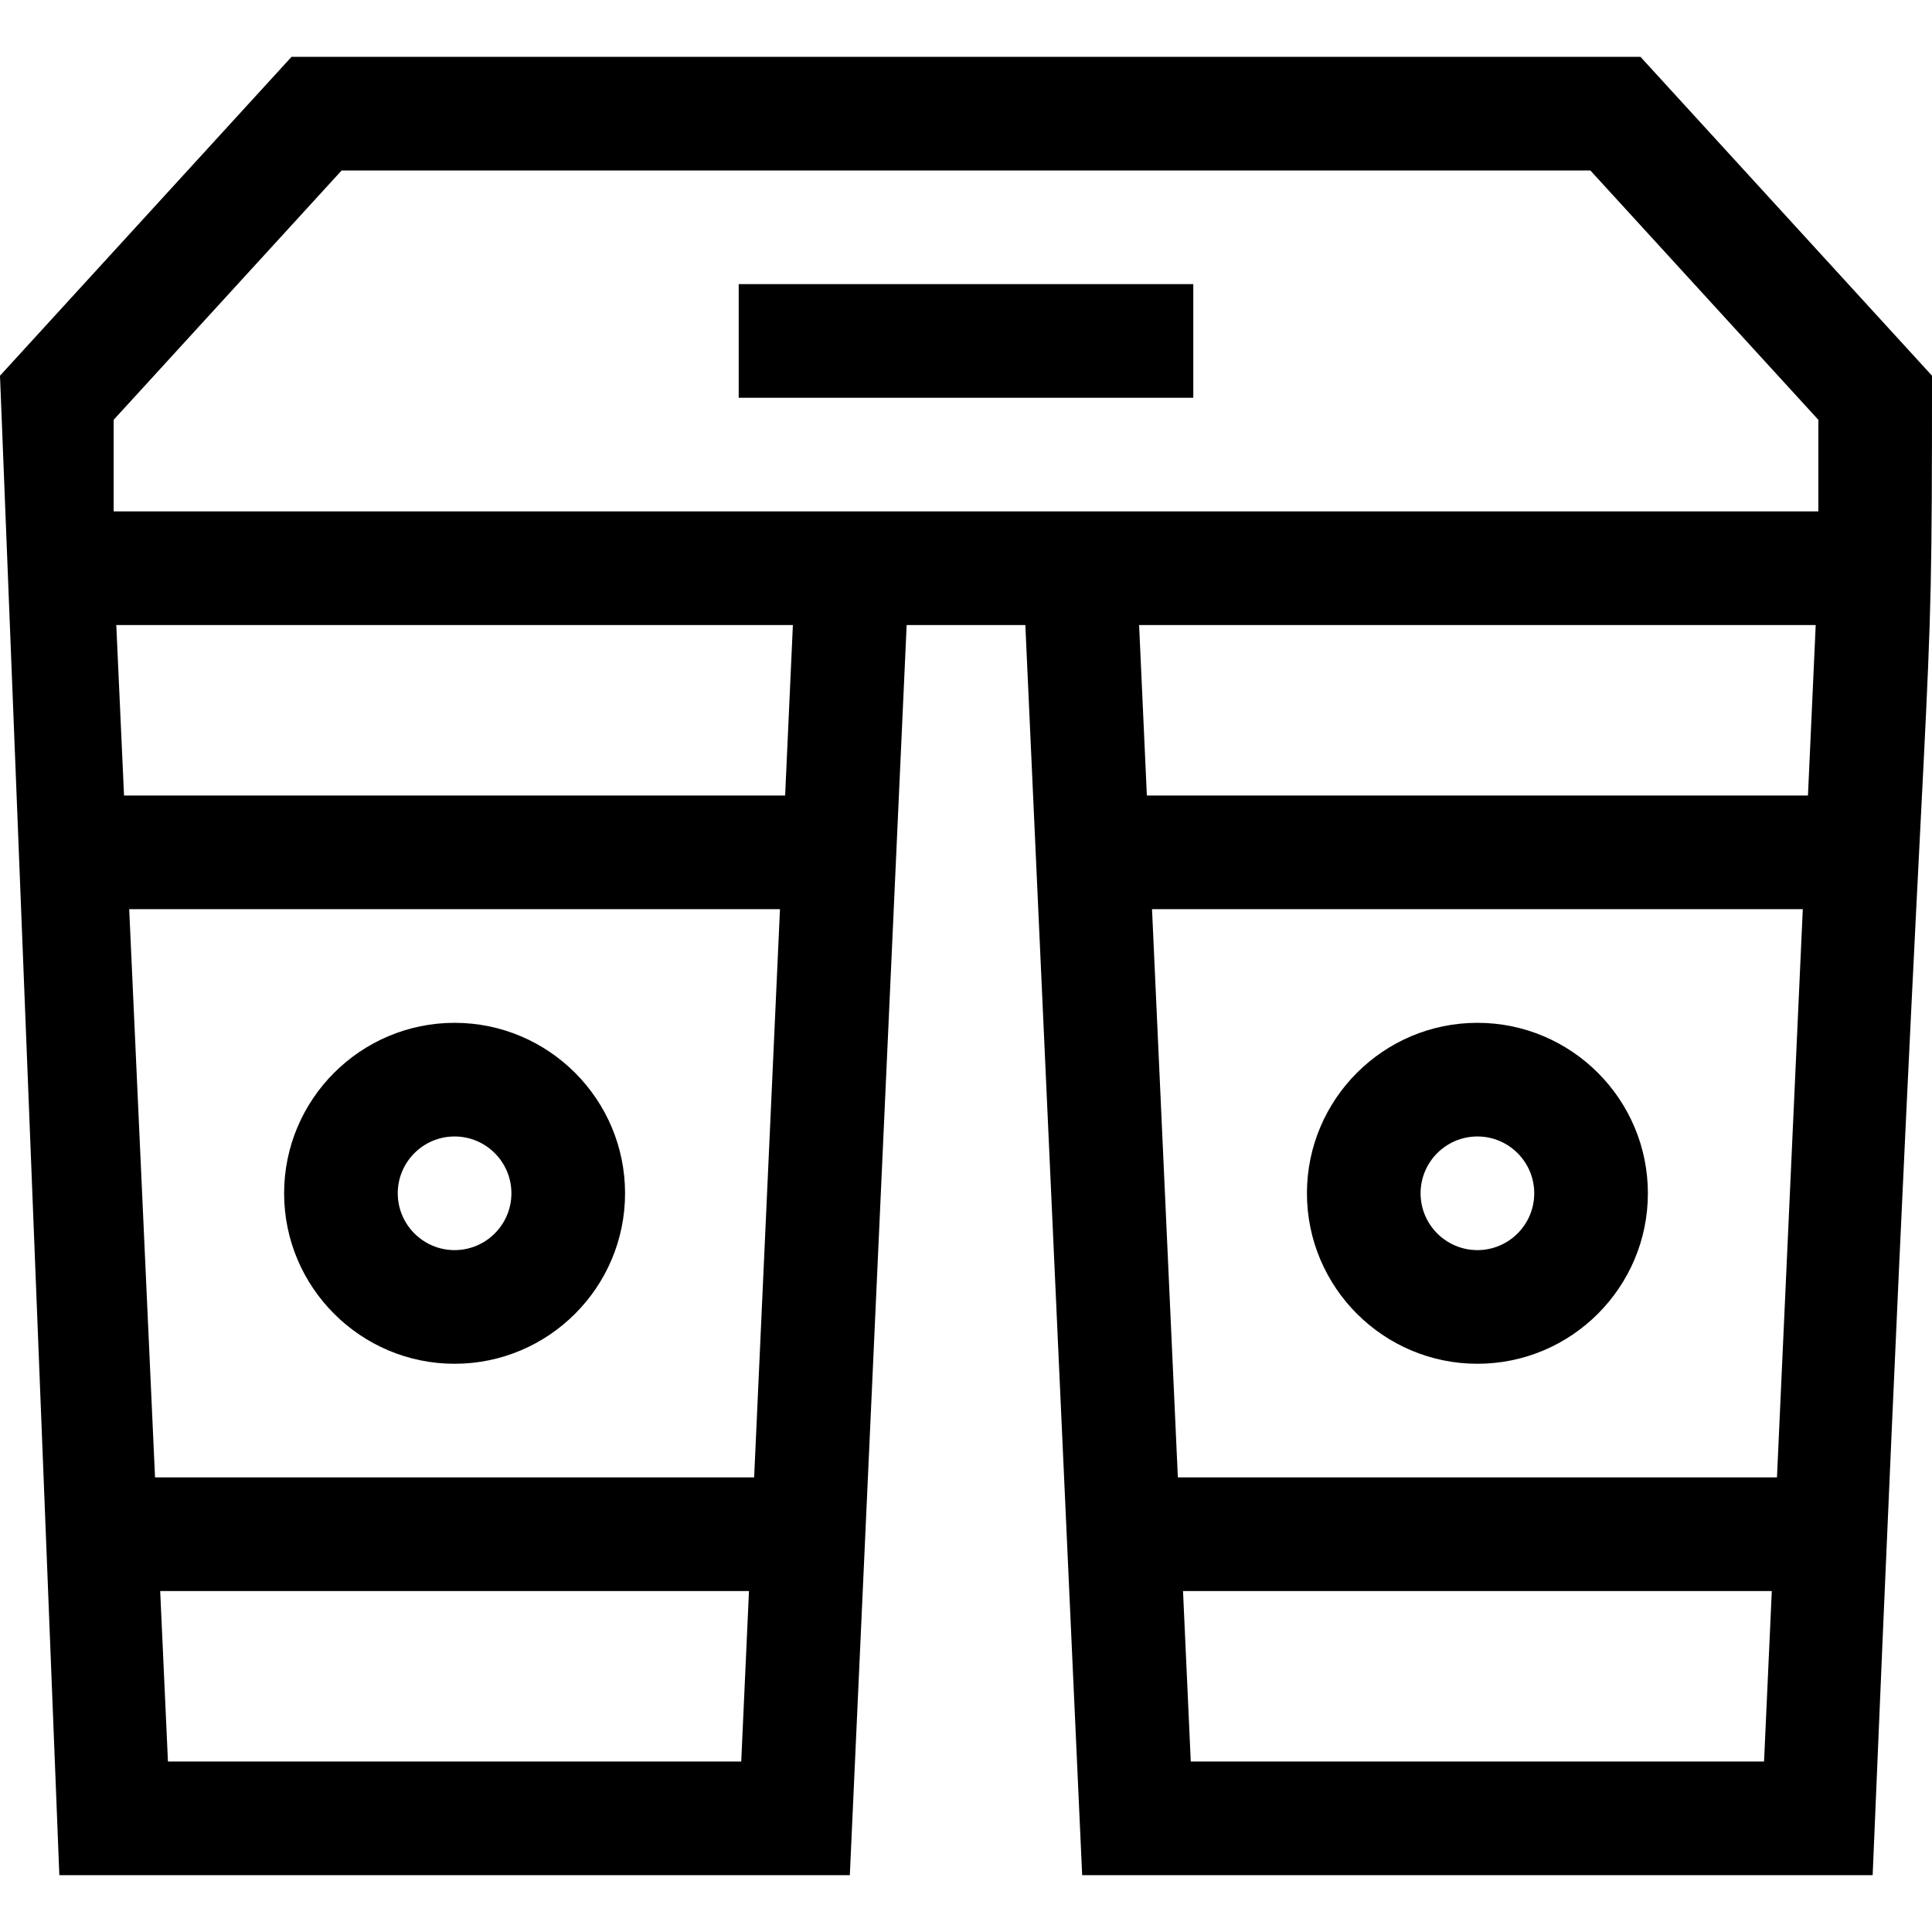 <svg id="Capa_1" enable-background="new 0 0 510 510" height="512" viewBox="0 0 510 510" width="512" xmlns="http://www.w3.org/2000/svg"><g><path d="m510 99.177-76.961-84.177h-356.078l-76.961 84.177c1.598 40.371 15.66 395.667 15.666 395.823h208.668l15-330h31.332l15 330h208.668c14.964-359.602 15.666-291.002 15.666-395.823zm-475.894 140.823h171.787l-6.818 150h-158.15zm10.228 225-2.046-45h155.423l-2.045 45zm162.923-255h-174.514l-2.046-45h178.605zm-177.257-75v-24.177l60.182-65.823h329.637l60.181 65.823v24.177c-24.654 0-434.86 0-450 0zm274.106 105h171.787l-6.818 150h-158.15zm10.228 225-2.046-45h155.423l-2.045 45zm162.923-255h-174.514l-2.046-45h178.605z"/><path d="m195 75h120v30h-120z"/><path d="m120 270c-24.813 0-45 20.186-45 45 0 24.813 20.187 45 45 45s45-20.187 45-45c0-24.814-20.186-45-45-45zm0 60c-8.271 0-15-6.728-15-15s6.729-15 15-15 15 6.728 15 15-6.729 15-15 15z"/><path d="m390 270c-24.814 0-45 20.186-45 45 0 24.813 20.186 45 45 45s45-20.187 45-45c0-24.814-20.186-45-45-45zm0 60c-8.272 0-15-6.728-15-15s6.728-15 15-15 15 6.728 15 15-6.728 15-15 15z"/></g></svg>